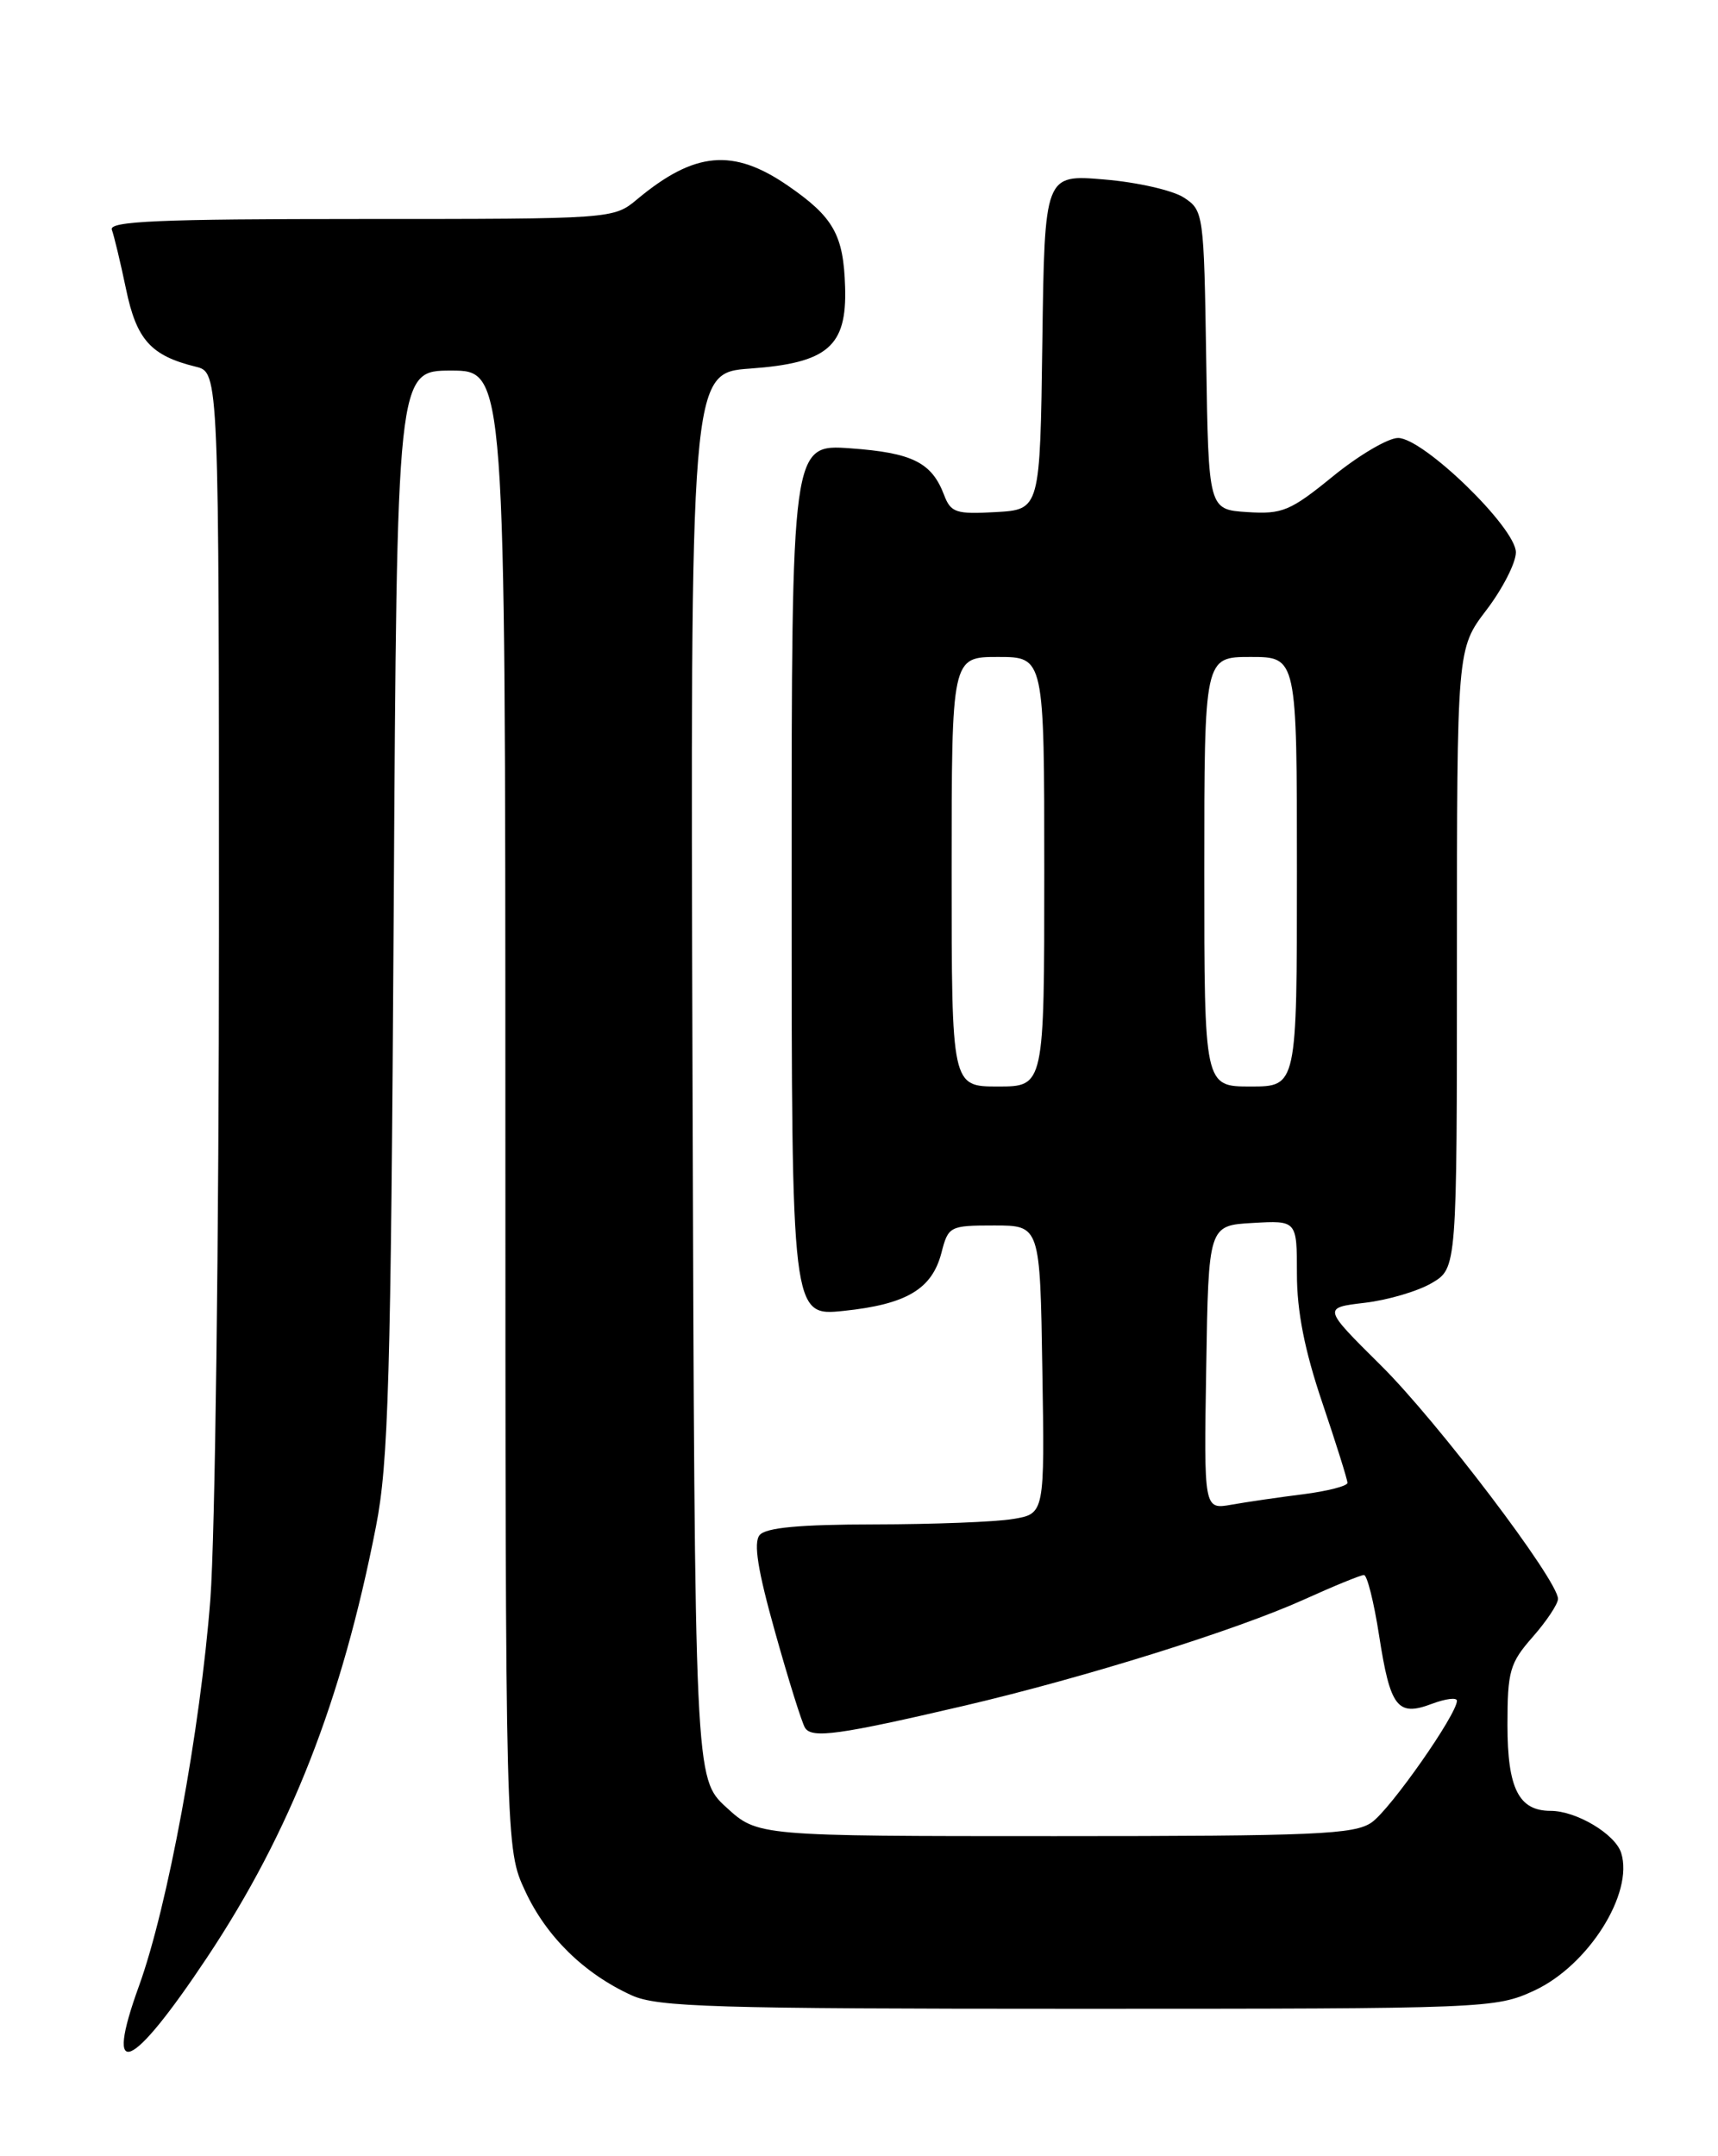 <?xml version="1.0" encoding="UTF-8" standalone="no"?>
<!DOCTYPE svg PUBLIC "-//W3C//DTD SVG 1.1//EN" "http://www.w3.org/Graphics/SVG/1.1/DTD/svg11.dtd" >
<svg xmlns="http://www.w3.org/2000/svg" xmlns:xlink="http://www.w3.org/1999/xlink" version="1.1" viewBox="0 0 204 256">
 <g >
 <path fill="currentColor"
d=" M 24.60 232.39 C 34.48 217.54 40.59 201.96 44.64 181.26 C 46.13 173.69 46.41 163.80 46.75 108.25 C 47.13 44.00 47.13 44.00 53.57 44.00 C 60.00 44.00 60.00 44.00 60.01 131.75 C 60.02 219.50 60.02 219.50 62.37 224.54 C 64.88 229.94 69.36 234.33 75.00 236.90 C 78.06 238.30 84.77 238.50 128.00 238.50 C 176.64 238.50 177.58 238.46 182.18 236.34 C 188.60 233.37 194.02 224.78 192.50 219.99 C 191.79 217.75 187.17 215.00 184.12 215.00 C 180.34 215.00 179.00 212.34 179.00 204.81 C 179.00 198.41 179.27 197.45 182.00 194.35 C 183.65 192.47 185.00 190.44 185.00 189.83 C 185.00 187.63 170.67 168.74 163.96 162.10 C 157.07 155.27 157.07 155.27 162.05 154.68 C 164.80 154.36 168.38 153.30 170.02 152.33 C 173.00 150.57 173.00 150.57 173.00 113.79 C 173.00 77.02 173.00 77.02 176.50 72.43 C 178.42 69.91 180.00 66.82 180.00 65.58 C 180.00 62.66 169.01 52.00 166.01 52.00 C 164.83 52.00 161.35 54.05 158.28 56.55 C 153.21 60.68 152.27 61.07 148.10 60.80 C 143.50 60.50 143.50 60.50 143.23 42.76 C 142.96 25.32 142.91 24.99 140.58 23.46 C 139.27 22.60 135.01 21.63 131.12 21.31 C 124.04 20.71 124.04 20.71 123.77 40.61 C 123.50 60.50 123.50 60.50 118.25 60.80 C 113.52 61.07 112.90 60.87 112.10 58.76 C 110.63 54.90 108.33 53.76 100.99 53.23 C 94.00 52.73 94.00 52.73 94.00 104.51 C 94.00 156.28 94.00 156.28 100.18 155.64 C 107.64 154.86 110.67 153.06 111.79 148.74 C 112.60 145.59 112.77 145.50 118.06 145.50 C 123.50 145.50 123.50 145.50 123.77 162.62 C 124.05 179.73 124.05 179.73 120.27 180.35 C 118.20 180.70 110.82 180.98 103.87 180.99 C 94.95 181.00 90.94 181.37 90.20 182.26 C 89.45 183.16 89.98 186.46 92.04 193.79 C 93.62 199.44 95.22 204.55 95.59 205.14 C 96.39 206.44 99.67 205.98 114.50 202.52 C 128.78 199.18 146.83 193.54 154.89 189.89 C 158.40 188.30 161.58 187.00 161.96 187.00 C 162.34 187.00 163.14 190.21 163.75 194.13 C 165.08 202.72 165.93 203.84 170.01 202.30 C 171.66 201.68 173.00 201.51 173.00 201.93 C 173.00 203.54 165.10 214.82 162.88 216.37 C 160.84 217.80 156.28 218.00 125.26 218.00 C 89.97 218.00 89.97 218.00 86.24 214.58 C 82.50 211.15 82.50 211.15 82.23 127.71 C 81.97 44.27 81.97 44.27 89.08 43.76 C 98.27 43.10 100.57 41.14 100.35 34.10 C 100.17 27.88 98.97 25.77 93.55 22.04 C 87.06 17.57 82.48 17.98 75.67 23.65 C 72.85 26.00 72.85 26.00 42.82 26.00 C 18.88 26.00 12.89 26.26 13.28 27.28 C 13.54 27.98 14.30 31.14 14.96 34.30 C 16.21 40.34 17.91 42.23 23.25 43.54 C 26.00 44.22 26.00 44.22 26.00 110.36 C 26.00 146.74 25.54 182.51 24.98 189.85 C 23.79 205.37 19.91 226.39 16.50 235.80 C 12.31 247.35 15.56 245.98 24.60 232.39 Z  M 143.23 162.37 C 143.50 145.50 143.50 145.50 148.75 145.20 C 154.00 144.90 154.00 144.90 154.00 151.26 C 154.00 155.69 154.91 160.32 157.00 166.50 C 158.65 171.38 160.00 175.68 160.00 176.06 C 160.00 176.43 157.64 177.04 154.75 177.41 C 151.86 177.77 148.03 178.33 146.23 178.65 C 142.95 179.23 142.95 179.23 143.23 162.37 Z  M 113.00 103.50 C 113.00 78.00 113.00 78.00 118.50 78.00 C 124.00 78.00 124.00 78.00 124.00 103.50 C 124.00 129.00 124.00 129.00 118.50 129.00 C 113.00 129.00 113.00 129.00 113.00 103.50 Z  M 143.00 103.50 C 143.00 78.00 143.00 78.00 148.50 78.00 C 154.00 78.00 154.00 78.00 154.00 103.50 C 154.00 129.00 154.00 129.00 148.50 129.00 C 143.00 129.00 143.00 129.00 143.00 103.50 Z "/>
</g>
</svg>